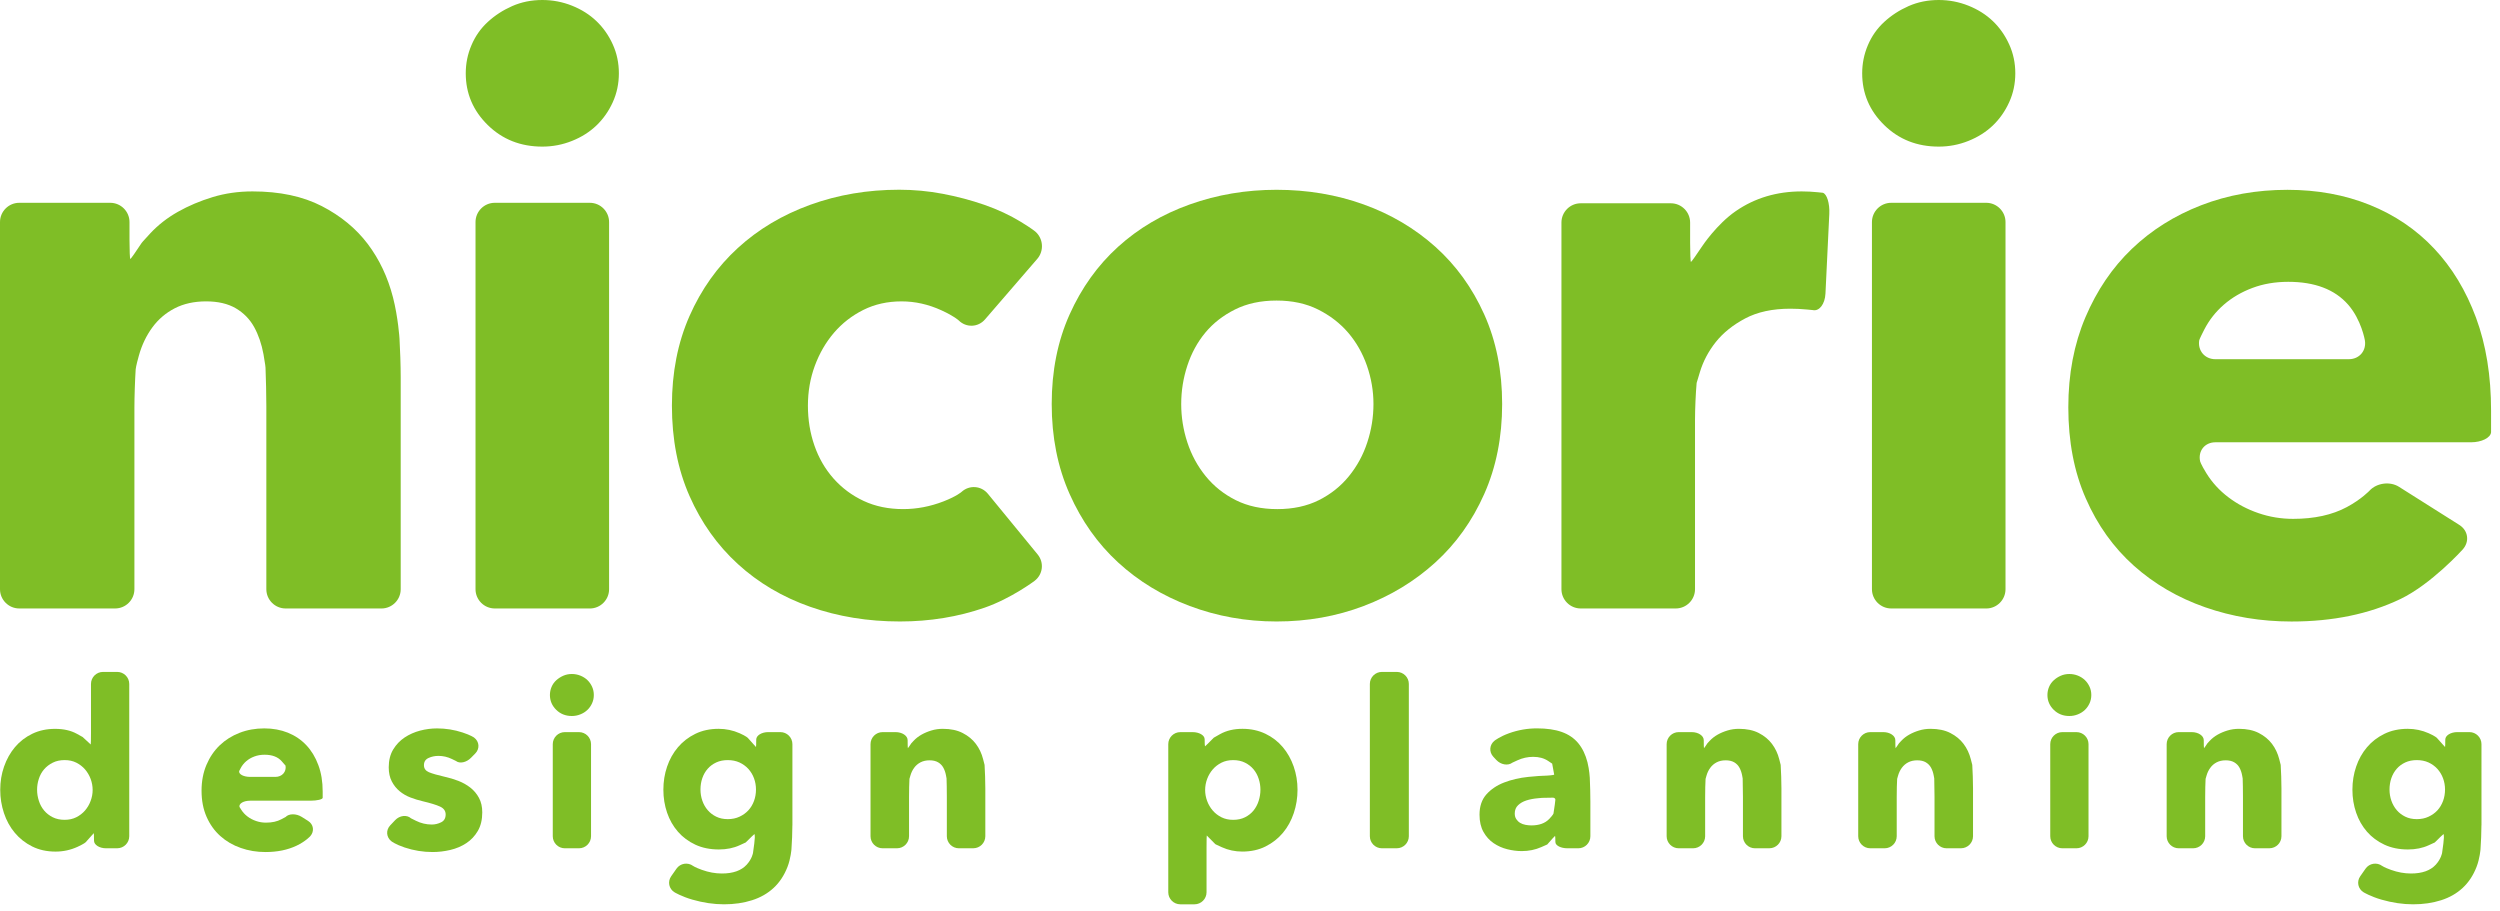 <?xml version="1.0" encoding="utf-8"?>
<!-- Generator: Adobe Illustrator 15.0.0, SVG Export Plug-In . SVG Version: 6.00 Build 0)  -->
<!DOCTYPE svg PUBLIC "-//W3C//DTD SVG 1.1//EN" "http://www.w3.org/Graphics/SVG/1.1/DTD/svg11.dtd">
<svg version="1.1" id="レイヤー_1" xmlns="http://www.w3.org/2000/svg" xmlns:xlink="http://www.w3.org/1999/xlink" x="0px"
	 y="0px" width="140px" height="51px" viewBox="0 0 140 51" enable-background="new 0 0 140 51" xml:space="preserve">
<g>
	<g>
		<g>
			<g>
				<path fill="#7FBE26" d="M5.939,47.504c-0.371,0-0.674-0.191-0.674-0.424s-0.006-0.424-0.013-0.424s-0.211,0.229-0.454,0.509
					c0,0-0.066,0.077-0.454,0.256c-0.388,0.178-0.8,0.268-1.235,0.268c-0.488,0-0.923-0.096-1.307-0.287
					c-0.383-0.191-0.707-0.447-0.973-0.765c-0.267-0.317-0.469-0.687-0.608-1.104s-0.208-0.854-0.208-1.307
					c0-0.452,0.07-0.887,0.215-1.3c0.144-0.413,0.349-0.777,0.613-1.091c0.267-0.314,0.589-0.563,0.968-0.745
					s0.804-0.274,1.274-0.274c0.479,0,0.884,0.092,1.215,0.274c0.33,0.183,0.33,0.183,0.33,0.183
					c0.242,0.23,0.446,0.418,0.453,0.418c0.008,0,0.014-0.303,0.014-0.673V38.3c0-0.37,0.303-0.673,0.674-0.673h0.795
					c0.371,0,0.674,0.303,0.674,0.673v8.53c0,0.37-0.303,0.673-0.674,0.673H5.939z M5.188,44.238c0-0.209-0.037-0.414-0.111-0.615
					c-0.074-0.199-0.179-0.378-0.313-0.535c-0.136-0.156-0.299-0.283-0.49-0.379c-0.192-0.096-0.409-0.144-0.653-0.144
					c-0.252,0-0.475,0.048-0.666,0.144S2.6,42.93,2.469,43.082c-0.13,0.152-0.229,0.328-0.293,0.529
					c-0.066,0.199-0.099,0.404-0.099,0.613s0.032,0.416,0.099,0.621c0.064,0.205,0.163,0.385,0.293,0.542
					c0.131,0.157,0.293,0.283,0.484,0.379s0.414,0.144,0.666,0.144c0.244,0,0.461-0.048,0.653-0.144
					c0.191-0.096,0.354-0.222,0.49-0.379c0.135-0.157,0.239-0.335,0.313-0.536C5.15,44.652,5.188,44.447,5.188,44.238z"/>
			</g>
			<g>
				<path fill="#7FBE26" d="M18.07,44.33c0,0.086,0,0.174,0,0.261s0,0.087,0,0.087c-0.008,0.089-0.316,0.161-0.688,0.161h-3.369
					c-0.371,0-0.642,0.157-0.602,0.349c0,0,0,0,0.092,0.147c0.092,0.148,0.209,0.276,0.353,0.386s0.305,0.194,0.483,0.255
					c0.179,0.062,0.363,0.092,0.555,0.092c0.34,0,0.628-0.063,0.863-0.19c0.235-0.125,0.235-0.125,0.235-0.125
					c0.187-0.2,0.595-0.203,0.908-0.005l0.352,0.222c0.313,0.198,0.366,0.584,0.119,0.86c0,0-0.258,0.287-0.759,0.526
					s-1.082,0.358-1.744,0.358c-0.488,0-0.949-0.075-1.385-0.229c-0.436-0.151-0.817-0.374-1.144-0.666
					c-0.327-0.292-0.583-0.65-0.771-1.078c-0.188-0.427-0.281-0.914-0.281-1.463c0-0.531,0.092-1.013,0.274-1.444
					c0.183-0.431,0.431-0.797,0.745-1.098c0.313-0.3,0.684-0.533,1.11-0.698c0.427-0.166,0.889-0.248,1.386-0.248
					c0.478,0,0.918,0.08,1.318,0.24c0.401,0.162,0.745,0.395,1.033,0.7c0.287,0.305,0.512,0.675,0.672,1.11
					C17.99,43.275,18.07,43.772,18.07,44.33z M15.424,43.506c0.371,0,0.625-0.284,0.566-0.631c0,0,0,0-0.213-0.244
					s-0.533-0.366-0.961-0.366c-0.209,0-0.4,0.033-0.574,0.099c-0.175,0.064-0.326,0.154-0.458,0.268
					c-0.13,0.113-0.235,0.246-0.313,0.398s-0.078,0.152-0.078,0.152c-0.029,0.178,0.25,0.324,0.621,0.324H15.424z"/>
			</g>
			<g>
				<path fill="#7FBE26" d="M26.379,42.434c-0.258,0.266-0.64,0.347-0.848,0.179c0,0,0,0-0.234-0.113
					c-0.236-0.113-0.484-0.17-0.745-0.17c-0.2,0-0.386,0.039-0.556,0.118c-0.17,0.078-0.255,0.213-0.255,0.404
					c0,0.183,0.094,0.313,0.28,0.393c0.188,0.078,0.49,0.165,0.908,0.261c0.244,0.053,0.49,0.127,0.739,0.223
					c0.248,0.096,0.472,0.222,0.673,0.379c0.199,0.156,0.361,0.349,0.482,0.574c0.123,0.228,0.184,0.497,0.184,0.811
					c0,0.41-0.083,0.756-0.248,1.039c-0.166,0.283-0.381,0.512-0.646,0.686c-0.267,0.175-0.564,0.301-0.895,0.379
					c-0.332,0.078-0.663,0.117-0.994,0.117c-0.531,0-1.052-0.084-1.562-0.254c-0.509-0.17-0.737-0.344-0.737-0.344
					c-0.295-0.224-0.327-0.627-0.072-0.896l0.274-0.29c0.255-0.269,0.655-0.315,0.89-0.104c0,0,0,0,0.279,0.139
					s0.575,0.209,0.889,0.209c0.174,0,0.347-0.041,0.517-0.124s0.255-0.229,0.255-0.438c0-0.2-0.105-0.348-0.314-0.443
					c-0.209-0.097-0.535-0.196-0.979-0.301c-0.227-0.053-0.453-0.122-0.68-0.209s-0.429-0.205-0.607-0.353
					c-0.179-0.148-0.325-0.331-0.438-0.55c-0.112-0.217-0.17-0.479-0.17-0.783c0-0.393,0.084-0.726,0.249-1s0.378-0.498,0.64-0.673
					c0.262-0.174,0.552-0.302,0.869-0.386c0.318-0.082,0.635-0.123,0.947-0.123c0.488,0,0.965,0.075,1.432,0.229
					c0.465,0.152,0.642,0.284,0.642,0.284c0.297,0.221,0.329,0.62,0.071,0.886L26.379,42.434z"/>
			</g>
			<g>
				<path fill="#7FBE26" d="M33.254,38.92c0,0.166-0.033,0.32-0.098,0.464c-0.065,0.144-0.152,0.268-0.262,0.372
					s-0.239,0.188-0.393,0.248c-0.152,0.062-0.311,0.092-0.477,0.092c-0.348,0-0.641-0.115-0.875-0.346
					c-0.235-0.231-0.353-0.508-0.353-0.83c0-0.156,0.03-0.307,0.091-0.451c0.061-0.144,0.148-0.268,0.262-0.372
					s0.244-0.189,0.393-0.255c0.147-0.065,0.309-0.098,0.482-0.098c0.166,0,0.324,0.03,0.477,0.091
					c0.153,0.062,0.283,0.144,0.393,0.249c0.109,0.104,0.196,0.229,0.262,0.372C33.221,38.6,33.254,38.754,33.254,38.92z
					 M31.629,47.504c-0.371,0-0.674-0.303-0.674-0.673v-5.159c0-0.37,0.303-0.673,0.674-0.673h0.795
					c0.371,0,0.674,0.303,0.674,0.673v5.159c0,0.37-0.303,0.673-0.674,0.673H31.629z"/>
			</g>
			<g>
				<path fill="#7FBE26" d="M44.373,46.217c0,0.37-0.023,0.976-0.052,1.345c0,0-0.039,0.517-0.223,0.988
					c-0.183,0.47-0.439,0.86-0.771,1.169c-0.332,0.31-0.734,0.541-1.209,0.693s-1,0.229-1.574,0.229s-1.165-0.088-1.771-0.262
					c-0.606-0.174-0.998-0.41-0.998-0.41c-0.316-0.191-0.402-0.596-0.189-0.899l0.298-0.426c0.213-0.303,0.631-0.372,0.93-0.152
					c0,0,0.117,0.086,0.496,0.221c0.379,0.136,0.75,0.203,1.117,0.203c0.627,0,1.09-0.166,1.391-0.497s0.35-0.654,0.35-0.654
					c0.056-0.366,0.102-0.754,0.102-0.862s-0.009-0.196-0.02-0.196s-0.231,0.212-0.49,0.471c0,0,0,0-0.34,0.156
					c-0.339,0.157-0.727,0.236-1.162,0.236c-0.497,0-0.937-0.09-1.32-0.269c-0.383-0.179-0.707-0.42-0.973-0.725
					c-0.267-0.306-0.469-0.66-0.608-1.065s-0.208-0.834-0.208-1.287c0-0.452,0.068-0.884,0.208-1.293
					c0.14-0.41,0.342-0.771,0.608-1.085c0.266-0.313,0.59-0.563,0.973-0.751c0.384-0.188,0.818-0.281,1.307-0.281
					c0.409,0,0.801,0.083,1.176,0.248c0.375,0.166,0.46,0.264,0.46,0.264c0.243,0.279,0.448,0.508,0.455,0.508
					s0.013-0.188,0.013-0.418s0.303-0.418,0.674-0.418h0.678c0.371,0,0.674,0.303,0.674,0.673V46.217z M42.335,44.212
					c0-0.218-0.037-0.427-0.11-0.627c-0.074-0.201-0.182-0.377-0.32-0.53c-0.141-0.151-0.306-0.271-0.497-0.358
					c-0.192-0.087-0.409-0.131-0.653-0.131s-0.459,0.044-0.646,0.131s-0.347,0.204-0.477,0.353
					c-0.131,0.148-0.231,0.322-0.301,0.522c-0.07,0.201-0.104,0.414-0.104,0.641c0,0.218,0.034,0.427,0.104,0.627
					c0.069,0.2,0.17,0.377,0.301,0.529c0.13,0.152,0.289,0.274,0.477,0.365c0.188,0.092,0.402,0.138,0.646,0.138
					s0.464-0.046,0.66-0.138c0.195-0.091,0.361-0.211,0.496-0.358c0.135-0.148,0.24-0.322,0.314-0.523
					C42.298,44.652,42.335,44.438,42.335,44.212z"/>
			</g>
			<g>
				<path fill="#7FBE26" d="M53.697,47.504c-0.371,0-0.674-0.303-0.674-0.673v-2.207c0-0.37-0.007-0.833-0.016-1.03
					c0,0,0,0-0.03-0.166c-0.03-0.165-0.081-0.312-0.15-0.438c-0.07-0.127-0.168-0.227-0.294-0.301
					c-0.127-0.074-0.285-0.111-0.478-0.111c-0.191,0-0.358,0.037-0.503,0.111c-0.144,0.074-0.264,0.177-0.359,0.307
					c-0.096,0.131-0.168,0.281-0.215,0.451c-0.049,0.17-0.049,0.17-0.049,0.17c-0.013,0.198-0.023,0.663-0.023,1.033v2.181
					c0,0.37-0.303,0.673-0.674,0.673h-0.809c-0.371,0-0.674-0.303-0.674-0.673v-5.159c0-0.37,0.303-0.673,0.674-0.673h0.73
					c0.371,0,0.674,0.203,0.674,0.45s0.006,0.45,0.013,0.45s0.095-0.124,0.194-0.275c0,0,0,0,0.126-0.136
					c0.126-0.135,0.274-0.251,0.444-0.347s0.354-0.174,0.556-0.234c0.2-0.062,0.413-0.092,0.64-0.092
					c0.436,0,0.806,0.078,1.11,0.235c0.306,0.157,0.552,0.359,0.738,0.607c0.188,0.248,0.323,0.534,0.405,0.855
					c0.083,0.323,0.083,0.323,0.083,0.323c0.023,0.354,0.042,0.947,0.042,1.317v2.678c0,0.37-0.303,0.673-0.674,0.673H53.697z"/>
			</g>
			<g>
				<path fill="#7FBE26" d="M72.661,44.225c0,0.453-0.069,0.889-0.209,1.307c-0.139,0.418-0.342,0.787-0.607,1.104
					s-0.589,0.573-0.973,0.765s-0.819,0.287-1.307,0.287c-0.401,0-0.78-0.081-1.137-0.242c-0.357-0.16-0.37-0.174-0.37-0.174
					c-0.257-0.267-0.473-0.485-0.479-0.485s-0.013,0.303-0.013,0.673v2.508c0,0.37-0.303,0.673-0.674,0.673h-0.795
					c-0.371,0-0.674-0.303-0.674-0.673v-8.296c0-0.37,0.303-0.673,0.674-0.673h0.689c0.371,0,0.674,0.179,0.674,0.398
					s0.009,0.398,0.02,0.398c0.012,0,0.231-0.217,0.49-0.483c0,0,0.007-0.007,0.359-0.204c0.354-0.196,0.77-0.294,1.248-0.294
					c0.471,0,0.896,0.092,1.281,0.274c0.383,0.183,0.707,0.431,0.973,0.745c0.266,0.313,0.471,0.678,0.615,1.091
					C72.59,43.338,72.661,43.772,72.661,44.225z M70.584,44.225c0-0.209-0.032-0.414-0.098-0.613
					c-0.064-0.201-0.161-0.377-0.287-0.529c-0.127-0.152-0.285-0.277-0.477-0.373c-0.192-0.096-0.414-0.144-0.666-0.144
					c-0.244,0-0.463,0.048-0.654,0.144s-0.355,0.223-0.49,0.379c-0.135,0.157-0.239,0.336-0.313,0.535
					c-0.074,0.201-0.111,0.406-0.111,0.615s0.037,0.414,0.111,0.613c0.073,0.201,0.178,0.379,0.313,0.536s0.299,0.283,0.49,0.379
					s0.41,0.144,0.654,0.144c0.252,0,0.474-0.048,0.666-0.144c0.191-0.096,0.35-0.222,0.477-0.379
					c0.126-0.157,0.223-0.337,0.287-0.542C70.552,44.641,70.584,44.434,70.584,44.225z"/>
			</g>
			<g>
				<path fill="#7FBE26" d="M77.386,47.504c-0.371,0-0.674-0.303-0.674-0.673V38.3c0-0.37,0.303-0.673,0.674-0.673h0.835
					c0.371,0,0.674,0.303,0.674,0.673v8.53c0,0.37-0.303,0.673-0.674,0.673H77.386z"/>
			</g>
			<g>
				<path fill="#7FBE26" d="M83.626,42.378c-0.252-0.271-0.219-0.678,0.074-0.904c0,0,0.297-0.229,0.806-0.412
					c0.51-0.183,1.03-0.273,1.562-0.273c0.549,0,1.013,0.066,1.393,0.202c0.378,0.135,0.686,0.344,0.921,0.627
					c0.234,0.283,0.407,0.641,0.517,1.071c0.107,0.432,0.129,0.863,0.129,0.863c0.019,0.37,0.033,0.976,0.033,1.346v1.933
					c0,0.37-0.303,0.673-0.674,0.673h-0.611c-0.371,0-0.674-0.156-0.674-0.346s-0.009-0.346-0.021-0.346
					c-0.011,0-0.207,0.215-0.436,0.479c0,0,0,0-0.336,0.148c-0.335,0.148-0.698,0.222-1.09,0.222c-0.263,0-0.531-0.034-0.811-0.104
					c-0.279-0.069-0.534-0.183-0.765-0.34c-0.231-0.156-0.42-0.365-0.568-0.627c-0.147-0.262-0.222-0.584-0.222-0.967
					c0-0.471,0.129-0.85,0.385-1.137c0.258-0.288,0.588-0.51,0.993-0.666c0.405-0.157,0.856-0.262,1.353-0.314
					s0.777-0.06,0.777-0.06c0.37-0.01,0.673-0.042,0.673-0.07s-0.051-0.304-0.112-0.612c0,0,0,0-0.227-0.152
					c-0.228-0.152-0.506-0.229-0.836-0.229c-0.306,0-0.6,0.065-0.883,0.195c-0.283,0.131-0.283,0.131-0.283,0.131
					c-0.243,0.187-0.649,0.118-0.901-0.153L83.626,42.378z M87.101,44.78c0-0.061-0.062-0.111-0.138-0.111s-0.35,0.005-0.609,0.011
					c0,0,0,0-0.24,0.022c-0.239,0.021-0.452,0.063-0.641,0.124c-0.187,0.061-0.341,0.15-0.463,0.268
					c-0.123,0.117-0.184,0.272-0.184,0.464c0,0.122,0.028,0.227,0.085,0.313s0.129,0.156,0.216,0.209s0.187,0.09,0.301,0.111
					c0.112,0.021,0.222,0.032,0.327,0.032c0.435,0,0.768-0.119,0.998-0.358c0.231-0.24,0.242-0.31,0.242-0.31
					C87.053,45.19,87.101,44.841,87.101,44.78z"/>
			</g>
			<g>
				<path fill="#7FBE26" d="M98.279,47.504c-0.371,0-0.674-0.303-0.674-0.673v-2.207c0-0.37-0.007-0.833-0.015-1.03
					c0,0,0,0-0.03-0.166c-0.031-0.165-0.081-0.312-0.151-0.438c-0.069-0.127-0.168-0.227-0.293-0.301
					c-0.127-0.074-0.286-0.111-0.479-0.111c-0.191,0-0.358,0.037-0.502,0.111s-0.264,0.177-0.359,0.307
					c-0.097,0.131-0.169,0.281-0.216,0.451c-0.048,0.17-0.048,0.17-0.048,0.17c-0.014,0.198-0.024,0.663-0.024,1.033v2.181
					c0,0.37-0.303,0.673-0.674,0.673h-0.808c-0.371,0-0.674-0.303-0.674-0.673v-5.159c0-0.37,0.303-0.673,0.674-0.673h0.73
					c0.371,0,0.674,0.203,0.674,0.45s0.006,0.45,0.013,0.45s0.094-0.124,0.193-0.275c0,0,0,0,0.126-0.136
					c0.127-0.135,0.274-0.251,0.444-0.347s0.355-0.174,0.556-0.234c0.2-0.062,0.413-0.092,0.64-0.092
					c0.436,0,0.806,0.078,1.111,0.235c0.305,0.157,0.551,0.359,0.737,0.607c0.188,0.248,0.323,0.534,0.406,0.855
					c0.082,0.323,0.082,0.323,0.082,0.323c0.023,0.354,0.042,0.947,0.042,1.317v2.678c0,0.37-0.303,0.673-0.674,0.673H98.279z"/>
			</g>
			<g>
				<path fill="#7FBE26" d="M109.007,47.504c-0.371,0-0.674-0.303-0.674-0.673v-2.207c0-0.37-0.007-0.833-0.015-1.03
					c0,0,0,0-0.03-0.166c-0.031-0.165-0.081-0.312-0.15-0.438c-0.07-0.127-0.169-0.227-0.294-0.301
					c-0.126-0.074-0.285-0.111-0.478-0.111c-0.191,0-0.358,0.037-0.503,0.111c-0.144,0.074-0.263,0.177-0.359,0.307
					c-0.097,0.131-0.168,0.281-0.216,0.451s-0.048,0.17-0.048,0.17c-0.014,0.198-0.024,0.663-0.024,1.033v2.181
					c0,0.37-0.303,0.673-0.674,0.673h-0.808c-0.371,0-0.674-0.303-0.674-0.673v-5.159c0-0.37,0.303-0.673,0.674-0.673h0.73
					c0.371,0,0.674,0.203,0.674,0.45s0.006,0.45,0.013,0.45s0.094-0.124,0.193-0.275c0,0,0,0,0.127-0.136
					c0.126-0.135,0.273-0.251,0.444-0.347c0.169-0.096,0.354-0.174,0.556-0.234c0.199-0.062,0.413-0.092,0.639-0.092
					c0.437,0,0.807,0.078,1.111,0.235c0.306,0.157,0.551,0.359,0.738,0.607s0.322,0.534,0.405,0.855
					c0.083,0.323,0.083,0.323,0.083,0.323c0.023,0.354,0.042,0.947,0.042,1.317v2.678c0,0.37-0.303,0.673-0.674,0.673H109.007z"/>
			</g>
			<g>
				<path fill="#7FBE26" d="M117.113,38.92c0,0.166-0.032,0.32-0.098,0.464s-0.152,0.268-0.262,0.372s-0.239,0.188-0.392,0.248
					c-0.152,0.062-0.312,0.092-0.478,0.092c-0.348,0-0.64-0.115-0.874-0.346c-0.235-0.231-0.353-0.508-0.353-0.83
					c0-0.156,0.03-0.307,0.09-0.451c0.062-0.144,0.148-0.268,0.263-0.372c0.112-0.104,0.243-0.189,0.392-0.255
					c0.147-0.065,0.309-0.098,0.482-0.098c0.166,0,0.325,0.03,0.478,0.091c0.152,0.062,0.282,0.144,0.392,0.249
					c0.109,0.104,0.196,0.229,0.262,0.372S117.113,38.754,117.113,38.92z M115.488,47.504c-0.371,0-0.674-0.303-0.674-0.673v-5.159
					c0-0.37,0.303-0.673,0.674-0.673h0.795c0.371,0,0.674,0.303,0.674,0.673v5.159c0,0.37-0.303,0.673-0.674,0.673H115.488z"/>
			</g>
			<g>
				<path fill="#7FBE26" d="M126.28,47.504c-0.371,0-0.674-0.303-0.674-0.673v-2.207c0-0.37-0.007-0.833-0.016-1.03
					c0,0,0,0-0.03-0.166c-0.03-0.165-0.08-0.312-0.149-0.438c-0.07-0.127-0.168-0.227-0.295-0.301
					c-0.126-0.074-0.285-0.111-0.477-0.111s-0.359,0.037-0.503,0.111c-0.145,0.074-0.264,0.177-0.358,0.307
					c-0.097,0.131-0.169,0.281-0.216,0.451c-0.049,0.17-0.049,0.17-0.049,0.17c-0.013,0.198-0.023,0.663-0.023,1.033v2.181
					c0,0.37-0.303,0.673-0.674,0.673h-0.809c-0.371,0-0.674-0.303-0.674-0.673v-5.159c0-0.37,0.303-0.673,0.674-0.673h0.729
					c0.371,0,0.674,0.203,0.674,0.45s0.006,0.45,0.014,0.45s0.095-0.124,0.193-0.275c0,0,0,0,0.126-0.136
					c0.127-0.135,0.275-0.251,0.444-0.347c0.171-0.096,0.354-0.174,0.556-0.234c0.201-0.062,0.414-0.092,0.641-0.092
					c0.435,0,0.805,0.078,1.11,0.235c0.305,0.157,0.551,0.359,0.738,0.607c0.187,0.248,0.322,0.534,0.405,0.855
					c0.082,0.323,0.082,0.323,0.082,0.323c0.023,0.354,0.042,0.947,0.042,1.317v2.678c0,0.37-0.303,0.673-0.674,0.673H126.28z"/>
			</g>
			<g>
				<path fill="#7FBE26" d="M138.96,46.217c0,0.37-0.023,0.976-0.052,1.345c0,0-0.039,0.517-0.223,0.988
					c-0.183,0.47-0.439,0.86-0.771,1.169c-0.332,0.31-0.734,0.541-1.209,0.693c-0.474,0.152-1,0.229-1.573,0.229
					c-0.576,0-1.166-0.088-1.771-0.262s-0.997-0.41-0.997-0.41c-0.317-0.191-0.403-0.596-0.19-0.899l0.298-0.426
					c0.213-0.303,0.631-0.372,0.93-0.152c0,0,0.117,0.086,0.495,0.221c0.38,0.136,0.752,0.203,1.117,0.203
					c0.628,0,1.092-0.166,1.393-0.497c0.3-0.331,0.35-0.654,0.35-0.654c0.056-0.366,0.102-0.754,0.102-0.862
					s-0.009-0.196-0.02-0.196c-0.012,0-0.232,0.212-0.491,0.471c0,0,0,0-0.34,0.156c-0.339,0.157-0.728,0.236-1.162,0.236
					c-0.497,0-0.937-0.09-1.32-0.269c-0.383-0.179-0.708-0.42-0.974-0.725c-0.266-0.306-0.469-0.66-0.607-1.065
					c-0.14-0.405-0.209-0.834-0.209-1.287c0-0.452,0.069-0.884,0.209-1.293c0.139-0.41,0.342-0.771,0.607-1.085
					s0.591-0.563,0.974-0.751c0.384-0.188,0.819-0.281,1.308-0.281c0.408,0,0.8,0.083,1.175,0.248
					c0.375,0.166,0.46,0.264,0.46,0.264c0.243,0.279,0.448,0.508,0.455,0.508s0.013-0.188,0.013-0.418s0.303-0.418,0.674-0.418
					h0.678c0.371,0,0.674,0.303,0.674,0.673V46.217z M136.922,44.212c0-0.218-0.037-0.427-0.111-0.627
					c-0.074-0.201-0.181-0.377-0.32-0.53c-0.139-0.151-0.305-0.271-0.496-0.358s-0.409-0.131-0.653-0.131
					c-0.243,0-0.459,0.044-0.647,0.131c-0.187,0.087-0.346,0.204-0.477,0.353c-0.13,0.148-0.23,0.322-0.301,0.522
					c-0.069,0.201-0.104,0.414-0.104,0.641c0,0.218,0.034,0.427,0.104,0.627c0.07,0.2,0.171,0.377,0.301,0.529
					c0.131,0.152,0.29,0.274,0.477,0.365c0.188,0.092,0.404,0.138,0.647,0.138c0.244,0,0.464-0.046,0.66-0.138
					c0.196-0.091,0.36-0.211,0.497-0.358c0.134-0.148,0.238-0.322,0.313-0.523C136.885,44.652,136.922,44.438,136.922,44.212z"/>
			</g>
		</g>
	</g>
	<g>
		<g>
			<path fill="#7FBE26" d="M15.992,34.074c-0.592,0-1.077-0.485-1.077-1.078V22.745c0-0.593-0.021-1.562-0.046-2.154
				c0,0-0.008-0.17-0.113-0.749c-0.106-0.577-0.281-1.087-0.524-1.527c-0.244-0.441-0.586-0.791-1.026-1.05
				c-0.441-0.258-0.997-0.388-1.665-0.388c-0.669,0-1.255,0.13-1.757,0.388c-0.502,0.259-0.92,0.616-1.254,1.072
				s-0.586,0.98-0.752,1.573c-0.168,0.594-0.18,0.772-0.18,0.772c-0.039,0.591-0.071,1.56-0.071,2.153v10.161
				c0,0.593-0.485,1.078-1.077,1.078H1.077C0.484,34.074,0,33.589,0,32.997V12.435c0-0.593,0.484-1.078,1.077-1.078h5.098
				c0.593,0,1.077,0.485,1.077,1.078v0.992c0,0.593,0.021,1.078,0.046,1.078s0.312-0.406,0.636-0.902c0,0,0.041-0.063,0.482-0.535
				c0.439-0.471,0.957-0.874,1.551-1.209c0.593-0.334,1.238-0.607,1.938-0.82c0.699-0.213,1.443-0.32,2.235-0.32
				c1.52,0,2.812,0.274,3.877,0.821c1.064,0.548,1.922,1.255,2.577,2.121c0.653,0.867,1.124,1.863,1.413,2.987
				c0.29,1.126,0.365,2.301,0.365,2.301c0.037,0.591,0.068,1.56,0.068,2.153v11.895c0,0.593-0.484,1.078-1.077,1.078H15.992z"/>
		</g>
		<g>
			<path fill="#7FBE26" d="M34.657,4.105c0,0.578-0.114,1.117-0.342,1.619s-0.532,0.935-0.913,1.3
				c-0.38,0.365-0.836,0.654-1.367,0.866c-0.533,0.214-1.088,0.32-1.666,0.32c-1.216,0-2.234-0.403-3.056-1.209
				s-1.231-1.771-1.231-2.896c0-0.548,0.105-1.072,0.32-1.574c0.212-0.502,0.516-0.936,0.911-1.3
				c0.396-0.365,0.851-0.661,1.369-0.89C29.199,0.114,29.762,0,30.369,0c0.578,0,1.133,0.107,1.666,0.319
				c0.531,0.213,0.987,0.501,1.367,0.866c0.381,0.365,0.686,0.799,0.913,1.301C34.543,2.987,34.657,3.528,34.657,4.105z
				 M27.706,34.074c-0.593,0-1.077-0.485-1.077-1.078V12.435c0-0.593,0.484-1.078,1.077-1.078h5.326
				c0.593,0,1.077,0.485,1.077,1.078v20.562c0,0.593-0.484,1.078-1.077,1.078H27.706z"/>
		</g>
		<g>
			<path fill="#7FBE26" d="M55.161,17.886c-0.387,0.449-1.05,0.475-1.472,0.059c0,0-0.234-0.231-0.965-0.566
				c-0.729-0.334-1.476-0.502-2.235-0.502c-0.79,0-1.505,0.16-2.144,0.479c-0.639,0.32-1.186,0.746-1.642,1.277
				c-0.456,0.533-0.813,1.148-1.072,1.848s-0.388,1.445-0.388,2.235c0,0.791,0.121,1.536,0.365,2.235
				c0.242,0.699,0.6,1.315,1.071,1.848c0.472,0.531,1.034,0.95,1.688,1.254c0.653,0.305,1.392,0.456,2.212,0.456
				c0.761,0,1.514-0.144,2.26-0.433c0.743-0.289,1.006-0.529,1.006-0.529c0.438-0.4,1.103-0.352,1.478,0.106l2.786,3.397
				c0.375,0.458,0.295,1.125-0.178,1.481c0,0-1.301,0.979-2.789,1.496c-1.49,0.517-3.072,0.775-4.744,0.775
				c-1.795,0-3.47-0.273-5.025-0.821c-1.555-0.547-2.905-1.346-4.053-2.396c-1.147-1.048-2.05-2.317-2.707-3.809
				c-0.658-1.489-0.986-3.177-0.986-5.063c0-1.854,0.328-3.527,0.986-5.018c0.657-1.489,1.56-2.76,2.707-3.809
				c1.147-1.05,2.498-1.854,4.053-2.418c1.556-0.563,3.216-0.844,4.98-0.844c0.82,0,1.634,0.076,2.439,0.228
				c0.806,0.153,1.581,0.358,2.327,0.616c0.743,0.259,1.429,0.578,2.052,0.958c0.623,0.381,0.81,0.544,0.81,0.544
				c0.446,0.391,0.493,1.077,0.106,1.526L55.161,17.886z"/>
		</g>
		<g>
			<path fill="#7FBE26" d="M84.12,22.625c0,1.854-0.334,3.534-1.003,5.039c-0.669,1.506-1.582,2.783-2.737,3.832
				c-1.155,1.05-2.493,1.863-4.014,2.44c-1.521,0.577-3.147,0.867-4.88,0.867c-1.705,0-3.324-0.29-4.859-0.867
				s-2.873-1.391-4.014-2.44c-1.14-1.049-2.045-2.326-2.714-3.832c-0.669-1.505-1.003-3.185-1.003-5.039
				c0-1.855,0.334-3.527,1.003-5.018s1.574-2.752,2.714-3.787c1.141-1.033,2.479-1.824,4.014-2.371
				c1.535-0.548,3.154-0.821,4.859-0.821c1.732,0,3.358,0.273,4.88,0.821c1.521,0.547,2.858,1.338,4.014,2.371
				c1.155,1.035,2.068,2.297,2.737,3.787S84.12,20.77,84.12,22.625z M76.914,22.625c0-0.73-0.122-1.445-0.365-2.145
				c-0.244-0.699-0.594-1.314-1.05-1.848c-0.456-0.531-1.019-0.965-1.688-1.3c-0.669-0.334-1.444-0.501-2.325-0.501
				c-0.883,0-1.659,0.167-2.327,0.501c-0.67,0.335-1.225,0.769-1.665,1.3c-0.44,0.533-0.775,1.148-1.004,1.848
				s-0.342,1.414-0.342,2.145c0,0.729,0.113,1.444,0.342,2.143c0.229,0.701,0.57,1.332,1.026,1.894
				c0.456,0.563,1.019,1.011,1.688,1.347c0.668,0.334,1.443,0.501,2.326,0.501c0.881,0,1.657-0.167,2.326-0.501
				c0.669-0.336,1.232-0.783,1.688-1.347c0.456-0.562,0.799-1.192,1.026-1.894C76.8,24.069,76.914,23.354,76.914,22.625z"/>
		</g>
		<g>
			<path fill="#7FBE26" d="M102.226,16.439c-0.028,0.592-0.349,1.008-0.712,0.925c0,0,0,0-0.319-0.031
				c-0.32-0.03-0.632-0.046-0.936-0.046c-1.004,0-1.847,0.184-2.531,0.547s-1.232,0.804-1.643,1.318
				c-0.41,0.517-0.707,1.077-0.89,1.684c-0.183,0.607-0.183,0.607-0.183,0.607c-0.05,0.542-0.091,1.469-0.091,2.062v9.491
				c0,0.593-0.484,1.078-1.077,1.078h-5.326c-0.593,0-1.077-0.485-1.077-1.078V12.462c0-0.593,0.484-1.078,1.077-1.078h5.052
				c0.592,0,1.077,0.485,1.077,1.078v1.129c0,0.593,0.021,1.078,0.046,1.078s0.313-0.404,0.641-0.898c0,0,0.804-1.214,1.869-1.948
				c1.063-0.735,2.296-1.104,3.694-1.104c0.304,0,0.6,0.017,0.89,0.046c0.288,0.03,0.288,0.03,0.288,0.03
				c0.229,0.059,0.395,0.591,0.366,1.183L102.226,16.439z"/>
		</g>
		<g>
			<path fill="#7FBE26" d="M112.857,4.105c0,0.578-0.114,1.117-0.343,1.619c-0.228,0.502-0.531,0.935-0.911,1.3
				c-0.382,0.365-0.837,0.654-1.369,0.866c-0.532,0.214-1.087,0.32-1.665,0.32c-1.216,0-2.234-0.403-3.056-1.209
				s-1.231-1.771-1.231-2.896c0-0.548,0.106-1.072,0.319-1.574c0.212-0.502,0.517-0.936,0.912-1.3
				c0.395-0.365,0.851-0.661,1.368-0.89C107.398,0.114,107.961,0,108.569,0c0.578,0,1.133,0.107,1.665,0.319
				c0.532,0.213,0.987,0.501,1.369,0.866c0.38,0.365,0.684,0.799,0.911,1.301C112.743,2.987,112.857,3.528,112.857,4.105z
				 M105.906,34.074c-0.592,0-1.077-0.485-1.077-1.078V12.435c0-0.593,0.485-1.078,1.077-1.078h5.326
				c0.592,0,1.077,0.485,1.077,1.078v20.562c0,0.593-0.485,1.078-1.077,1.078H105.906z"/>
		</g>
		<g>
			<path fill="#7FBE26" d="M139.5,22.989c0,0.305,0,0.608,0,0.912c0,0.305,0,0.305,0,0.305c-0.025,0.309-0.531,0.562-1.123,0.562
				h-14.313c-0.592,0-0.979,0.475-0.859,1.055c0,0,0.033,0.162,0.353,0.679s0.73,0.966,1.232,1.345
				c0.502,0.381,1.063,0.677,1.688,0.89c0.623,0.214,1.269,0.319,1.938,0.319c1.186,0,2.189-0.22,3.01-0.661
				c0.821-0.44,1.271-0.922,1.271-0.922c0.404-0.433,1.146-0.529,1.646-0.212l3.378,2.134c0.501,0.316,0.587,0.936,0.19,1.376
				c0,0-1.75,1.943-3.498,2.779c-1.749,0.836-3.778,1.255-6.09,1.255c-1.703,0-3.314-0.267-4.835-0.798
				c-1.521-0.533-2.851-1.308-3.991-2.326c-1.141-1.02-2.037-2.273-2.69-3.765c-0.655-1.489-0.981-3.192-0.981-5.107
				c0-1.855,0.319-3.536,0.958-5.041s1.505-2.782,2.6-3.832c1.096-1.049,2.388-1.862,3.878-2.44
				c1.489-0.577,3.102-0.866,4.835-0.866c1.672,0,3.208,0.281,4.607,0.844c1.397,0.563,2.6,1.376,3.603,2.44
				c1.004,1.064,1.786,2.356,2.35,3.877C139.219,19.311,139.5,21.043,139.5,22.989z M131.535,20.115
				c0.592,0,0.996-0.478,0.897-1.063c0,0-0.193-1.142-0.938-1.993c-0.746-0.851-1.863-1.277-3.353-1.277
				c-0.73,0-1.399,0.114-2.008,0.343c-0.608,0.228-1.14,0.539-1.596,0.935s-0.821,0.859-1.096,1.392
				c-0.273,0.532-0.284,0.601-0.284,0.601c-0.095,0.585,0.313,1.063,0.905,1.063H131.535z"/>
		</g>
	</g>
</g>
</svg>
